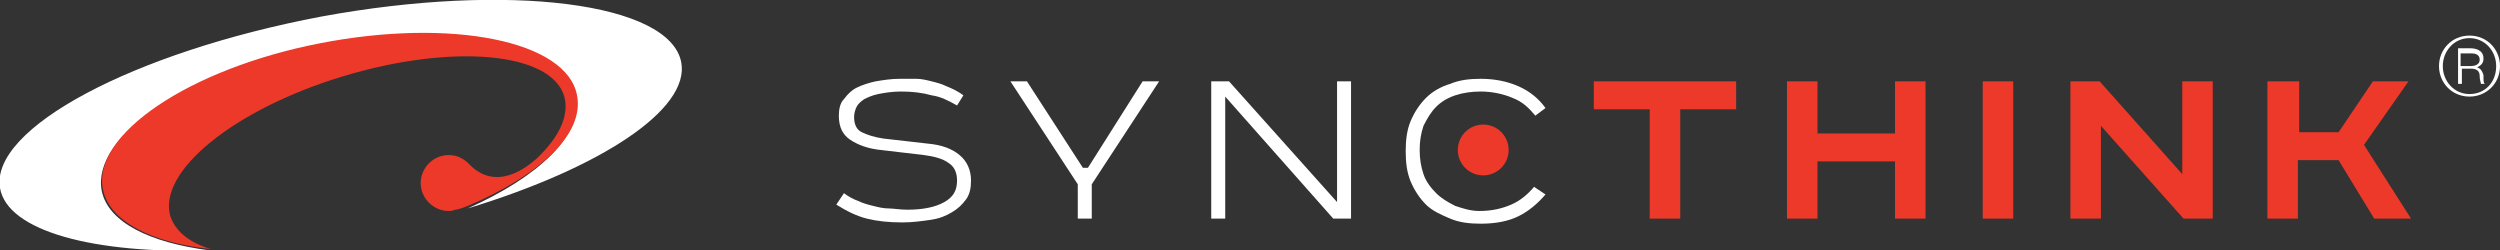 <?xml version="1.0" encoding="utf-8"?>
<!-- Generator: Adobe Illustrator 19.1.0, SVG Export Plug-In . SVG Version: 6.00 Build 0)  -->
<svg version="1.1" id="logos" xmlns="http://www.w3.org/2000/svg" xmlns:xlink="http://www.w3.org/1999/xlink" x="0px" y="0px"
	 viewBox="0 0 196.7 19.7" style="enable-background:new 0 0 196.7 19.7;" xml:space="preserve">
<rect x="0" y="0" width="196.7" height="19.7" fill="#333333" stroke="none"/>
<style type="text/css">
	.st0{fill:#FFFFFF;}
	.st1{fill:#EC3929;}
</style>
<path class="st0" d="M53.6,4.9C52.7,0.2,40-1.4,25.3,1.3C10.5,4.1-0.8,10.1,0,14.8c0.6,3.4,7.4,5.2,16.6,4.9c0,0-0.1,0-0.1,0
	c-4.7-0.6-8-2.2-8.5-4.7c-0.8-4.3,6.8-9.4,17.1-11.5c10.3-2,19.4-0.2,20.2,4.1c0.6,3-2.9,6.3-8.5,8.8C47.3,13.2,54.3,8.6,53.6,4.9"
	/>
<path class="st1" d="M45.4,7.5c-0.8-4.3-9.9-6.1-20.2-4.1c-10.3,2-18,7.2-17.1,11.5c0.5,2.5,3.8,4.2,8.5,4.7
	c-1.7-0.5-2.8-1.4-3.2-2.6c-1-3.5,5-8.4,13.6-11c8.6-2.6,16.4-1.9,17.4,1.6c0.4,1.5-0.4,3.2-2.2,4.9c-0.8,0.7-3.2,2.6-5.3,0.4
	c-0.4-0.4-0.9-0.7-1.6-0.7c-1.2,0-2.2,1-2.2,2.2c0,1.2,1,2.2,2.2,2.2c0.2,0,0.3,0,0.5-0.1c0.3,0,1-0.3,1-0.3
	C42.5,13.8,46,10.5,45.4,7.5"/>
<circle class="st1" cx="116.7" cy="11.8" r="2"/>
<path class="st0" d="M75.3,8.3c-0.7-0.4-1.3-0.7-2-0.8c-0.7-0.2-1.5-0.3-2.4-0.3c-0.7,0-1.3,0.1-1.8,0.2c-0.5,0.1-0.9,0.3-1.1,0.4
	c-0.3,0.2-0.5,0.4-0.6,0.6c-0.1,0.2-0.2,0.5-0.2,0.8c0,0.6,0.2,1,0.6,1.2c0.4,0.2,1,0.4,1.7,0.5l3.5,0.4c1.1,0.1,1.9,0.4,2.5,0.9
	c0.6,0.5,0.9,1.2,0.9,2c0,0.6-0.1,1.1-0.4,1.5c-0.3,0.4-0.6,0.7-1.1,1c-0.5,0.3-1,0.5-1.7,0.6c-0.7,0.1-1.4,0.2-2.2,0.2
	c-1.1,0-2-0.1-2.8-0.3c-0.8-0.2-1.6-0.6-2.4-1.1l0.6-0.9c0.4,0.3,0.8,0.5,1.1,0.6c0.4,0.2,0.8,0.3,1.2,0.4c0.4,0.1,0.8,0.2,1.2,0.2
	c0.4,0,0.9,0.1,1.5,0.1c1.2,0,2.2-0.2,2.9-0.6c0.7-0.4,1-0.9,1-1.7c0-0.6-0.2-1.1-0.7-1.4c-0.4-0.3-1.1-0.5-1.9-0.6l-3.4-0.4
	c-1-0.1-1.8-0.4-2.4-0.8c-0.6-0.4-0.9-1-0.9-1.9c0-0.5,0.1-1,0.4-1.3c0.3-0.4,0.6-0.7,1-0.9c0.4-0.2,1-0.4,1.5-0.5
	c0.6-0.1,1.2-0.2,1.9-0.2c0.5,0,0.9,0,1.3,0c0.4,0,0.8,0.1,1.2,0.2c0.4,0.1,0.8,0.2,1.2,0.4C75,7,75.4,7.2,75.8,7.5L75.3,8.3z"/>
<path class="st0" d="M80.8,6.4l4.4,6.8h0.4l4.3-6.8h1.3l-5.3,8.1v2.7h-1.1v-2.7l-5.3-8.1H80.8z"/>
<path class="st0" d="M96.7,6.4l8.5,9.5V6.4h1.1v10.8h-1.4l-8.5-9.6v9.6h-1.1V6.4H96.7z"/>
<path class="st0" d="M120.8,9.1c-0.5-0.6-1-1.1-1.8-1.4c-0.7-0.3-1.6-0.5-2.5-0.5c-0.7,0-1.4,0.1-2,0.3c-0.6,0.2-1.1,0.5-1.5,0.9
	c-0.4,0.4-0.7,0.9-1,1.5c-0.2,0.6-0.3,1.2-0.3,1.9c0,0.7,0.1,1.3,0.3,1.9c0.2,0.6,0.6,1.1,1,1.5c0.4,0.4,0.9,0.7,1.5,1
	c0.6,0.2,1.2,0.4,1.9,0.4c1,0,1.8-0.2,2.5-0.5s1.3-0.8,1.8-1.4l0.9,0.6c-0.6,0.7-1.3,1.3-2.1,1.7c-0.8,0.4-1.8,0.6-3,0.6
	c-0.9,0-1.7-0.1-2.4-0.4c-0.7-0.3-1.4-0.6-1.9-1.1c-0.5-0.5-0.9-1.1-1.2-1.8c-0.3-0.7-0.4-1.5-0.4-2.4c0-0.9,0.1-1.7,0.4-2.4
	c0.3-0.7,0.7-1.3,1.2-1.8c0.5-0.5,1.2-0.9,1.9-1.1c0.7-0.3,1.5-0.4,2.4-0.4c1.1,0,2.1,0.2,3,0.6c0.9,0.4,1.6,1,2.1,1.7L120.8,9.1z"
	/>
<path class="st1" d="M136.6,6.4v2.2h-4.4v8.6h-2.4V8.6h-4.4V6.4H136.6z"/>
<path class="st1" d="M143,6.4v4.1h6.1V6.4h2.4v10.8h-2.4v-4.5H143v4.5h-2.4V6.4H143z"/>
<path class="st1" d="M158.4,6.4v10.8h-2.4V6.4H158.4z"/>
<path class="st1" d="M165.2,6.4l6.5,7.3V6.4h2.4v10.8h-2.3l-6.5-7.3v7.3h-2.4V6.4H165.2z"/>
<path class="st1" d="M180.9,6.4v4h3.1l2.7-4h2.8l-3.5,5l3.7,5.8h-2.9l-2.8-4.6h-3.2v4.6h-2.4V6.4H180.9z"/>
<path class="st0" d="M194.3,2.8c1.4,0,2.4,1.1,2.4,2.4c0,1.4-1.1,2.4-2.4,2.4c-1.4,0-2.4-1.1-2.4-2.4C191.9,3.9,192.9,2.8,194.3,2.8
	L194.3,2.8z M194.3,3c-1.2,0-2.1,1-2.1,2.2c0,1.2,0.9,2.2,2.1,2.2c1.2,0,2.1-0.9,2.1-2.2C196.4,4,195.5,3,194.3,3L194.3,3z
	 M194.4,3.8c0.3,0,1,0.1,1,0.8c0,0.3-0.1,0.5-0.5,0.7c0.3,0.1,0.4,0.3,0.5,0.6c0,0.5,0,0.6,0.1,0.7h-0.3c0-0.1-0.1-0.3-0.1-0.6
	c0-0.3-0.1-0.6-0.7-0.6h-0.7v1.2h-0.3V3.8H194.4z M193.6,4.1v1.1h0.7c0.2,0,0.8,0,0.8-0.5c0-0.5-0.5-0.5-0.7-0.5H193.6z"/>
</svg>
